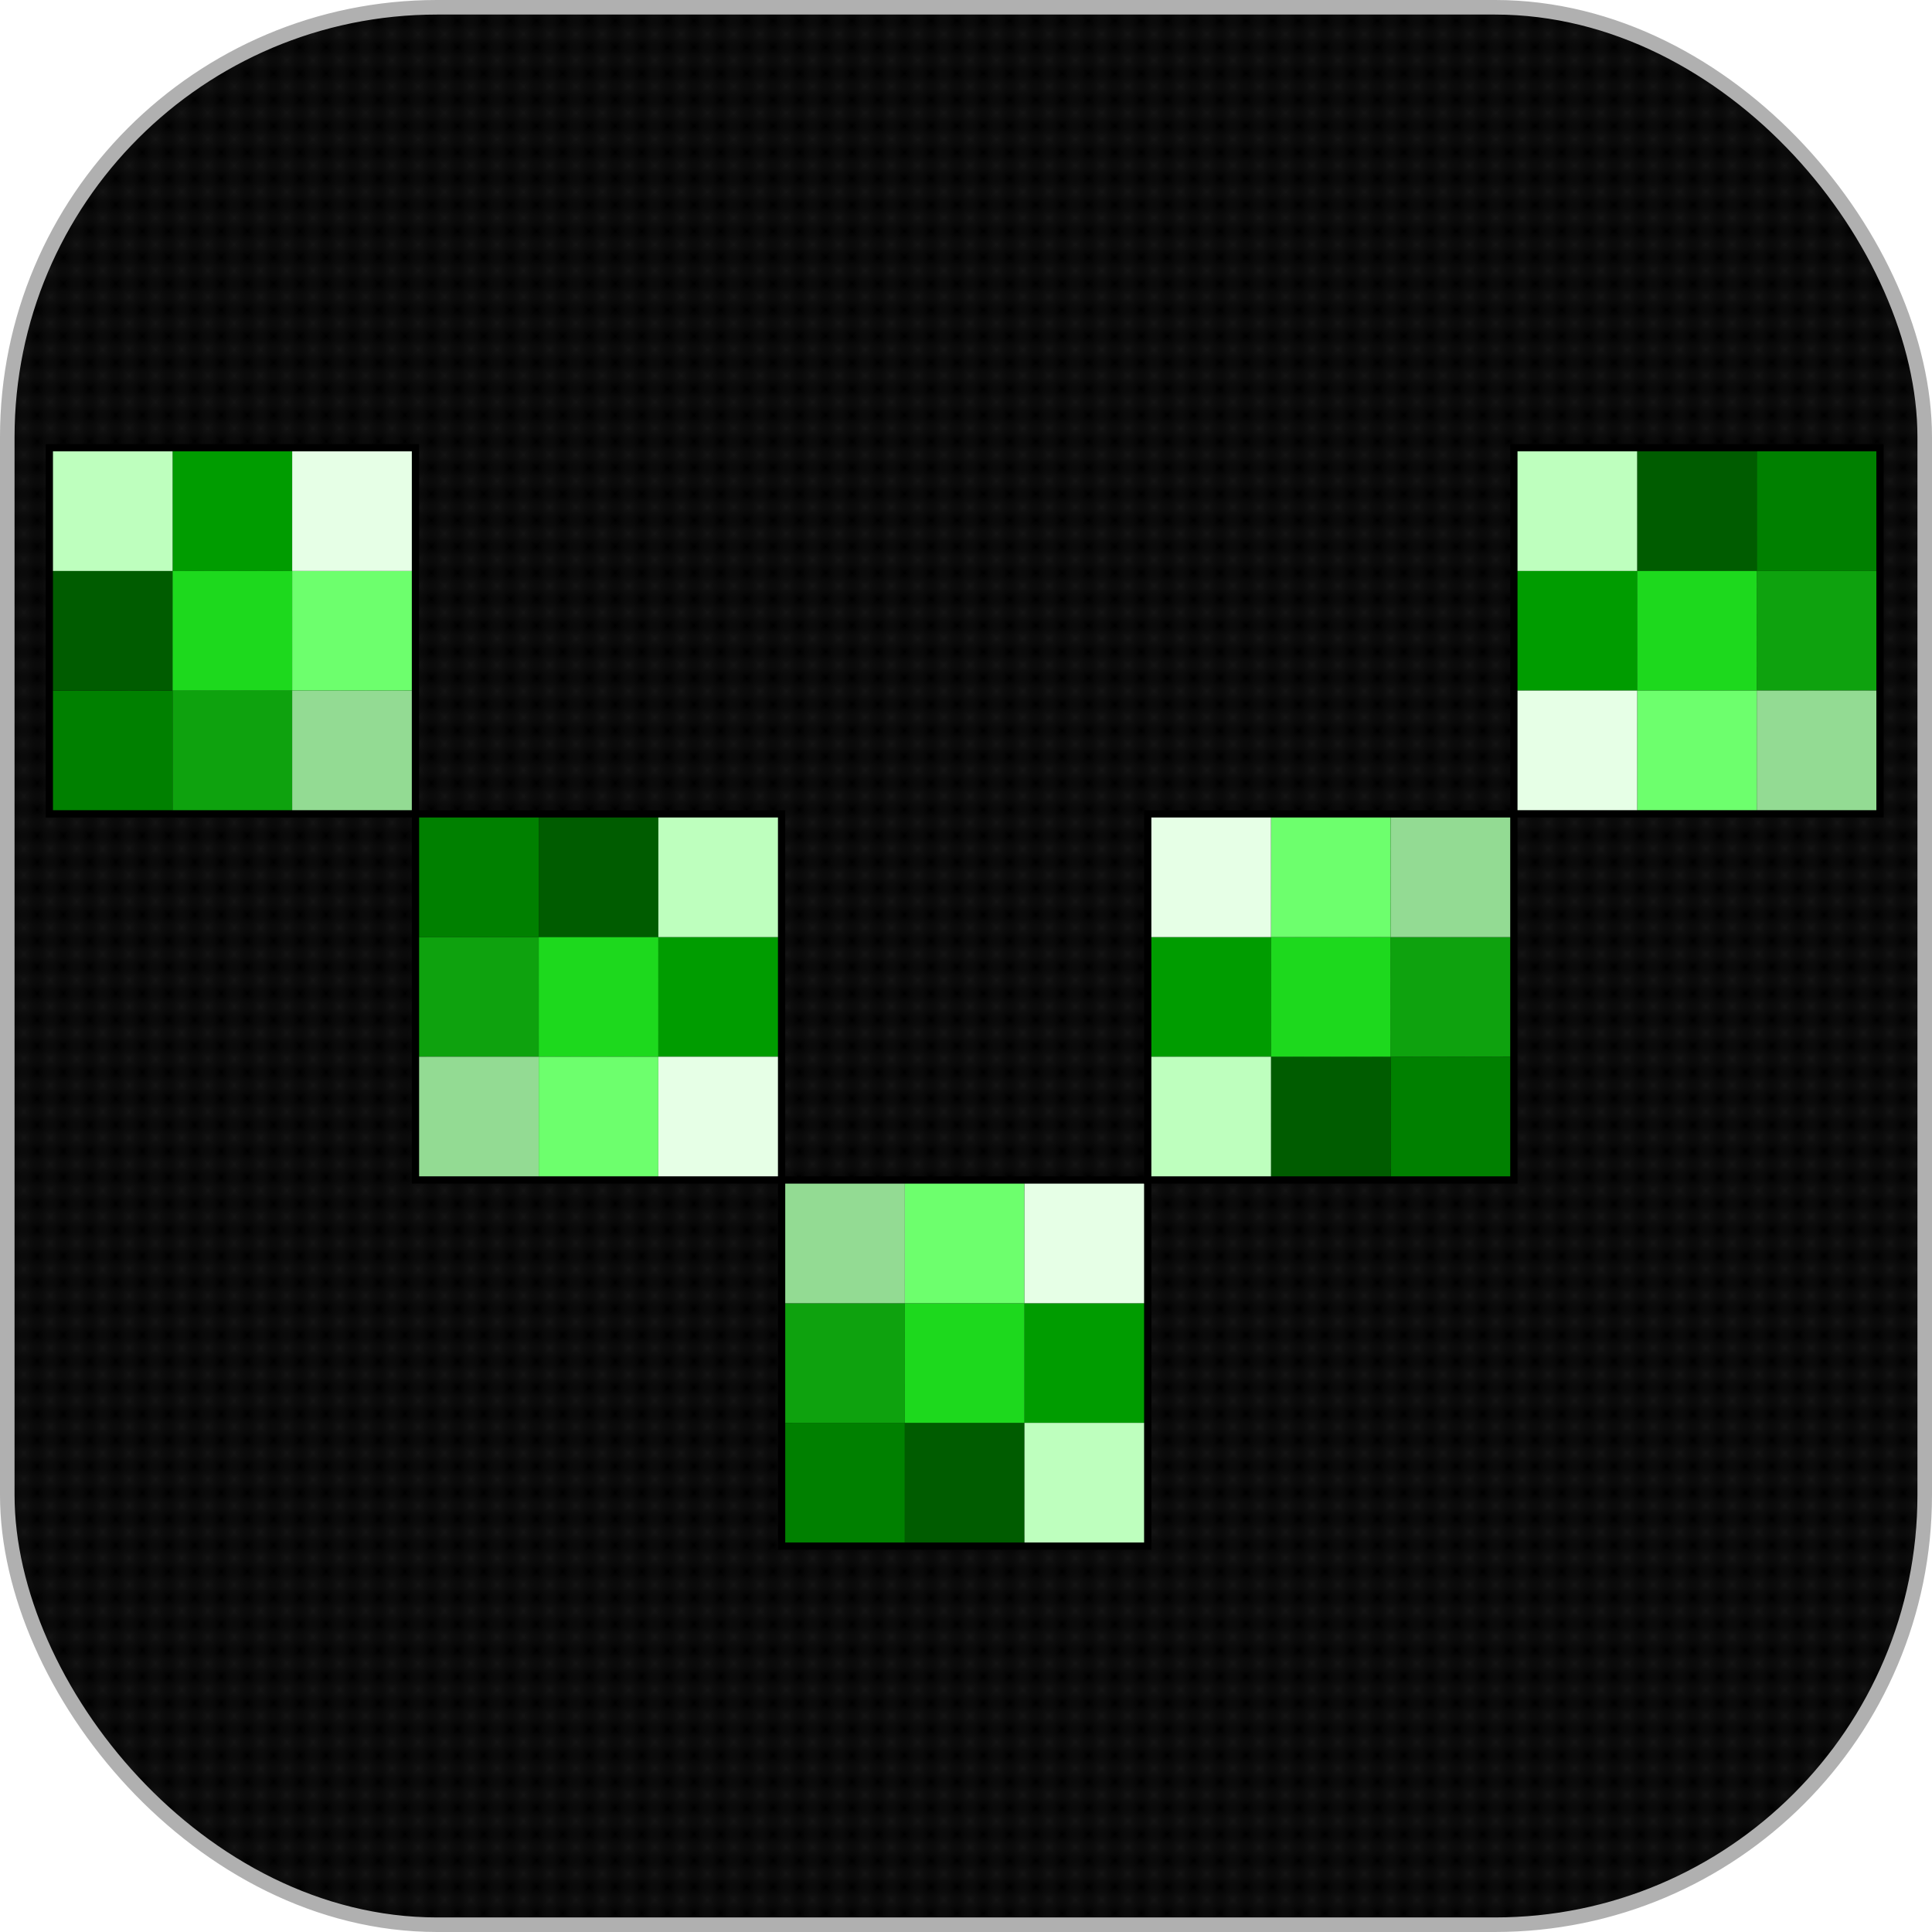<?xml version="1.0" encoding="UTF-8" standalone="no"?>
<!-- Created with Inkscape (http://www.inkscape.org/) -->

<svg
   width="280.972mm"
   height="280.972mm"
   viewBox="0 0 280.972 280.972"
   version="1.1"
   id="svg5"
   inkscape:version="1.1.2 (0a00cf5339, 2022-02-04)"
   sodipodi:docname="vlogo.svg"
   xmlns:inkscape="http://www.inkscape.org/namespaces/inkscape"
   xmlns:sodipodi="http://sodipodi.sourceforge.net/DTD/sodipodi-0.dtd"
   xmlns:xlink="http://www.w3.org/1999/xlink"
   xmlns="http://www.w3.org/2000/svg"
   xmlns:svg="http://www.w3.org/2000/svg">
  <sodipodi:namedview
     id="namedview7"
     pagecolor="#ffffff"
     bordercolor="#666666"
     borderopacity="1.0"
     inkscape:pageshadow="2"
     inkscape:pageopacity="0.0"
     inkscape:pagecheckerboard="0"
     inkscape:document-units="mm"
     showgrid="false"
     inkscape:zoom="0.70710678"
     inkscape:cx="663.97327"
     inkscape:cy="542.3509"
     inkscape:window-width="1846"
     inkscape:window-height="1016"
     inkscape:window-x="74"
     inkscape:window-y="27"
     inkscape:window-maximized="1"
     inkscape:current-layer="layer1" />
  <defs
     id="defs2">
    <pattern
       inkscape:collect="always"
       xlink:href="#Checkerboard"
       id="pattern10288"
       patternTransform="matrix(1.911,-1.911,1.911,1.911,11.87,-2.126)" />
    <pattern
       inkscape:collect="always"
       patternUnits="userSpaceOnUse"
       width="2"
       height="2"
       patternTransform="translate(0,0) scale(10,10)"
       id="Checkerboard"
       inkscape:stockid="Checkerboard"
       inkscape:isstock="true">
      <rect
         style="fill:black;stroke:none"
         x="0"
         y="0"
         width="1"
         height="1"
         id="rect8958" />
      <rect
         style="fill:black;stroke:none"
         x="1"
         y="1"
         width="1"
         height="1"
         id="rect8960" />
    </pattern>
    <linearGradient
       id="linearGradient10540"
       inkscape:swatch="gradient">
      <stop
         style="stop-color:#000000;stop-opacity:1"
         offset="0"
         id="stop10536" />
      <stop
         style="stop-color:#7a7a7a;stop-opacity:1"
         offset="1"
         id="stop10538" />
    </linearGradient>
    <filter
       inkscape:collect="always"
       style="color-interpolation-filters:sRGB"
       id="filter12344"
       x="-0.006"
       y="-0.006"
       width="1.011"
       height="1.011">
      <feGaussianBlur
         inkscape:collect="always"
         stdDeviation="0.223"
         id="feGaussianBlur12346" />
    </filter>
  </defs>
  <g
     inkscape:label="Layer 1"
     inkscape:groupmode="layer"
     id="layer1"
     transform="translate(7.421,54.483)"
     style="display:inline;mix-blend-mode:normal;filter:url(#filter12344)">
    <g
       id="g12350"
       transform="translate(-11.989,-11.087)"
       inkscape:export-filename="/home/v/vlogo-256.png"
       inkscape:export-xdpi="23.139999"
       inkscape:export-ydpi="23.139999">
      <rect
         style="fill:#141414;fill-opacity:1;fill-rule:nonzero;stroke:none;stroke-width:2.117;stroke-miterlimit:4;stroke-dasharray:none;stroke-dashoffset:0;stroke-opacity:1"
         id="rect11266"
         width="278.855"
         height="278.855"
         x="5.626"
         y="-42.338"
         rx="62.497" />
      <rect
         style="display:inline;fill:url(#pattern10288);fill-opacity:1;fill-rule:nonzero;stroke:#b0b0b0;stroke-width:2.117;stroke-miterlimit:4;stroke-dasharray:none;stroke-dashoffset:0;stroke-opacity:1"
         id="rect7592"
         width="278.855"
         height="278.855"
         x="5.626"
         y="-42.338"
         rx="62.497" />
    </g>
  </g>
  <g
     inkscape:groupmode="layer"
     id="layer2"
     inkscape:label="Layer 2"
     style="display:inline"
     transform="translate(6.469,68.245)">
    <g
       id="g12412"
       inkscape:export-filename="/home/v/vlogo-256.png"
       inkscape:export-xdpi="23.139999"
       inkscape:export-ydpi="23.139999">
      <g
         id="g6259"
         style="display:inline;stroke:#000000;stroke-opacity:1"
         transform="translate(-14.231,-41.71)">
        <rect
           style="fill:none;stroke:#000000;stroke-width:2.117;stroke-miterlimit:4;stroke-dasharray:none;stroke-dashoffset:0;stroke-opacity:1"
           id="rect846-3-6"
           width="52.189"
           height="52.189"
           x="15.465"
           y="39.105" />
        <g
           id="g5892"
           style="stroke:#000000;stroke-opacity:1"
           transform="translate(0,5.1879883e-4)">
          <rect
             style="fill:#008000;stroke:#000000;stroke-width:0;stroke-miterlimit:4;stroke-dasharray:none;stroke-opacity:1"
             id="rect846-35"
             width="17.396"
             height="17.396"
             x="15.465"
             y="73.897" />
          <rect
             style="fill:#005c00;fill-opacity:1;stroke:#000000;stroke-width:0;stroke-miterlimit:4;stroke-dasharray:none;stroke-opacity:1"
             id="rect846-35-0"
             width="17.396"
             height="17.396"
             x="15.465"
             y="56.501" />
          <rect
             style="fill:#009c00;fill-opacity:1;stroke:#000000;stroke-width:0;stroke-miterlimit:4;stroke-dasharray:none;stroke-opacity:1"
             id="rect846-35-0-3"
             width="17.396"
             height="17.396"
             x="32.861"
             y="39.105" />
          <rect
             style="fill:#0ea20e;fill-opacity:1;stroke:#000000;stroke-width:0;stroke-miterlimit:4;stroke-dasharray:none;stroke-opacity:1"
             id="rect846-35-6"
             width="17.396"
             height="17.396"
             x="32.861"
             y="73.897" />
          <rect
             style="fill:#1dd91d;fill-opacity:1;stroke:#000000;stroke-width:0;stroke-miterlimit:4;stroke-dasharray:none;stroke-opacity:1"
             id="rect846-35-6-27"
             width="17.396"
             height="17.396"
             x="32.861"
             y="56.501" />
          <rect
             style="fill:#beffbe;fill-opacity:1;stroke:#000000;stroke-width:0;stroke-miterlimit:4;stroke-dasharray:none;stroke-opacity:1"
             id="rect846-35-6-27-9"
             width="17.396"
             height="17.396"
             x="15.465"
             y="39.105" />
          <rect
             style="fill:#93db93;fill-opacity:1;stroke:#000000;stroke-width:0;stroke-miterlimit:4;stroke-dasharray:none;stroke-opacity:1"
             id="rect846-35-6-2"
             width="17.396"
             height="17.396"
             x="50.257"
             y="73.897" />
          <rect
             style="fill:#6dff6d;fill-opacity:1;stroke:#000000;stroke-width:0;stroke-miterlimit:4;stroke-dasharray:none;stroke-opacity:1"
             id="rect846-35-6-2-9"
             width="17.396"
             height="17.396"
             x="50.257"
             y="56.501" />
          <rect
             style="fill:#e6ffe6;fill-opacity:1;stroke:#000000;stroke-width:0;stroke-miterlimit:4;stroke-dasharray:none;stroke-opacity:1"
             id="rect846-35-6-2-9-1"
             width="17.396"
             height="17.396"
             x="50.257"
             y="39.105" />
        </g>
      </g>
      <g
         id="g6259-9"
         style="display:inline;stroke:#000000;stroke-opacity:1"
         transform="rotate(90,55.299,90.476)">
        <rect
           style="fill:none;stroke:#000000;stroke-width:2.117;stroke-miterlimit:4;stroke-dasharray:none;stroke-dashoffset:0;stroke-opacity:1"
           id="rect846-3-6-3"
           width="52.189"
           height="52.189"
           x="15.465"
           y="39.105" />
        <g
           id="g5892-7"
           style="stroke:#000000;stroke-opacity:1"
           transform="translate(0,5.1879883e-4)">
          <rect
             style="fill:#008000;stroke:#000000;stroke-width:0;stroke-miterlimit:4;stroke-dasharray:none;stroke-opacity:1"
             id="rect846-35-4"
             width="17.396"
             height="17.396"
             x="15.465"
             y="73.897" />
          <rect
             style="fill:#005c00;fill-opacity:1;stroke:#000000;stroke-width:0;stroke-miterlimit:4;stroke-dasharray:none;stroke-opacity:1"
             id="rect846-35-0-5"
             width="17.396"
             height="17.396"
             x="15.465"
             y="56.501" />
          <rect
             style="fill:#009c00;fill-opacity:1;stroke:#000000;stroke-width:0;stroke-miterlimit:4;stroke-dasharray:none;stroke-opacity:1"
             id="rect846-35-0-3-2"
             width="17.396"
             height="17.396"
             x="32.861"
             y="39.105" />
          <rect
             style="fill:#0ea20e;fill-opacity:1;stroke:#000000;stroke-width:0;stroke-miterlimit:4;stroke-dasharray:none;stroke-opacity:1"
             id="rect846-35-6-5"
             width="17.396"
             height="17.396"
             x="32.861"
             y="73.897" />
          <rect
             style="fill:#1dd91d;fill-opacity:1;stroke:#000000;stroke-width:0;stroke-miterlimit:4;stroke-dasharray:none;stroke-opacity:1"
             id="rect846-35-6-27-4"
             width="17.396"
             height="17.396"
             x="32.861"
             y="56.501" />
          <rect
             style="fill:#beffbe;fill-opacity:1;stroke:#000000;stroke-width:0;stroke-miterlimit:4;stroke-dasharray:none;stroke-opacity:1"
             id="rect846-35-6-27-9-7"
             width="17.396"
             height="17.396"
             x="15.465"
             y="39.105" />
          <rect
             style="fill:#93db93;fill-opacity:1;stroke:#000000;stroke-width:0;stroke-miterlimit:4;stroke-dasharray:none;stroke-opacity:1"
             id="rect846-35-6-2-4"
             width="17.396"
             height="17.396"
             x="50.257"
             y="73.897" />
          <rect
             style="fill:#6dff6d;fill-opacity:1;stroke:#000000;stroke-width:0;stroke-miterlimit:4;stroke-dasharray:none;stroke-opacity:1"
             id="rect846-35-6-2-9-4"
             width="17.396"
             height="17.396"
             x="50.257"
             y="56.501" />
          <rect
             style="fill:#e6ffe6;fill-opacity:1;stroke:#000000;stroke-width:0;stroke-miterlimit:4;stroke-dasharray:none;stroke-opacity:1"
             id="rect846-35-6-2-9-1-3"
             width="17.396"
             height="17.396"
             x="50.257"
             y="39.105" />
        </g>
      </g>
      <g
         id="g6259-9-0"
         style="display:inline;stroke:#000000;stroke-opacity:1"
         transform="matrix(0,-1,-1,0,199.022,171.543)">
        <rect
           style="fill:none;stroke:#000000;stroke-width:2.117;stroke-miterlimit:4;stroke-dasharray:none;stroke-dashoffset:0;stroke-opacity:1"
           id="rect846-3-6-3-7"
           width="52.189"
           height="52.189"
           x="15.465"
           y="39.105" />
        <g
           id="g5892-7-8"
           style="stroke:#000000;stroke-opacity:1"
           transform="translate(0,5.1879883e-4)">
          <rect
             style="fill:#008000;stroke:#000000;stroke-width:0;stroke-miterlimit:4;stroke-dasharray:none;stroke-opacity:1"
             id="rect846-35-4-6"
             width="17.396"
             height="17.396"
             x="15.465"
             y="73.897" />
          <rect
             style="fill:#005c00;fill-opacity:1;stroke:#000000;stroke-width:0;stroke-miterlimit:4;stroke-dasharray:none;stroke-opacity:1"
             id="rect846-35-0-5-8"
             width="17.396"
             height="17.396"
             x="15.465"
             y="56.501" />
          <rect
             style="fill:#009c00;fill-opacity:1;stroke:#000000;stroke-width:0;stroke-miterlimit:4;stroke-dasharray:none;stroke-opacity:1"
             id="rect846-35-0-3-2-8"
             width="17.396"
             height="17.396"
             x="32.861"
             y="39.105" />
          <rect
             style="fill:#0ea20e;fill-opacity:1;stroke:#000000;stroke-width:0;stroke-miterlimit:4;stroke-dasharray:none;stroke-opacity:1"
             id="rect846-35-6-5-4"
             width="17.396"
             height="17.396"
             x="32.861"
             y="73.897" />
          <rect
             style="fill:#1dd91d;fill-opacity:1;stroke:#000000;stroke-width:0;stroke-miterlimit:4;stroke-dasharray:none;stroke-opacity:1"
             id="rect846-35-6-27-4-3"
             width="17.396"
             height="17.396"
             x="32.861"
             y="56.501" />
          <rect
             style="fill:#beffbe;fill-opacity:1;stroke:#000000;stroke-width:0;stroke-miterlimit:4;stroke-dasharray:none;stroke-opacity:1"
             id="rect846-35-6-27-9-7-1"
             width="17.396"
             height="17.396"
             x="15.465"
             y="39.105" />
          <rect
             style="fill:#93db93;fill-opacity:1;stroke:#000000;stroke-width:0;stroke-miterlimit:4;stroke-dasharray:none;stroke-opacity:1"
             id="rect846-35-6-2-4-4"
             width="17.396"
             height="17.396"
             x="50.257"
             y="73.897" />
          <rect
             style="fill:#6dff6d;fill-opacity:1;stroke:#000000;stroke-width:0;stroke-miterlimit:4;stroke-dasharray:none;stroke-opacity:1"
             id="rect846-35-6-2-9-4-9"
             width="17.396"
             height="17.396"
             x="50.257"
             y="56.501" />
          <rect
             style="fill:#e6ffe6;fill-opacity:1;stroke:#000000;stroke-width:0;stroke-miterlimit:4;stroke-dasharray:none;stroke-opacity:1"
             id="rect846-35-6-2-9-1-3-2"
             width="17.396"
             height="17.396"
             x="50.257"
             y="39.105" />
        </g>
      </g>
      <g
         id="g6259-9-0-0"
         style="display:inline;stroke:#000000;stroke-opacity:1"
         transform="rotate(-90,120.083,-1.787)">
        <rect
           style="fill:none;stroke:#000000;stroke-width:2.117;stroke-miterlimit:4;stroke-dasharray:none;stroke-dashoffset:0;stroke-opacity:1"
           id="rect846-3-6-3-7-6"
           width="52.189"
           height="52.189"
           x="15.465"
           y="39.105" />
        <g
           id="g5892-7-8-8"
           style="stroke:#000000;stroke-opacity:1"
           transform="translate(0,5.1879883e-4)">
          <rect
             style="fill:#008000;stroke:#000000;stroke-width:0;stroke-miterlimit:4;stroke-dasharray:none;stroke-opacity:1"
             id="rect846-35-4-6-9"
             width="17.396"
             height="17.396"
             x="15.465"
             y="73.897" />
          <rect
             style="fill:#005c00;fill-opacity:1;stroke:#000000;stroke-width:0;stroke-miterlimit:4;stroke-dasharray:none;stroke-opacity:1"
             id="rect846-35-0-5-8-2"
             width="17.396"
             height="17.396"
             x="15.465"
             y="56.501" />
          <rect
             style="fill:#009c00;fill-opacity:1;stroke:#000000;stroke-width:0;stroke-miterlimit:4;stroke-dasharray:none;stroke-opacity:1"
             id="rect846-35-0-3-2-8-6"
             width="17.396"
             height="17.396"
             x="32.861"
             y="39.105" />
          <rect
             style="fill:#0ea20e;fill-opacity:1;stroke:#000000;stroke-width:0;stroke-miterlimit:4;stroke-dasharray:none;stroke-opacity:1"
             id="rect846-35-6-5-4-6"
             width="17.396"
             height="17.396"
             x="32.861"
             y="73.897" />
          <rect
             style="fill:#1dd91d;fill-opacity:1;stroke:#000000;stroke-width:0;stroke-miterlimit:4;stroke-dasharray:none;stroke-opacity:1"
             id="rect846-35-6-27-4-3-4"
             width="17.396"
             height="17.396"
             x="32.861"
             y="56.501" />
          <rect
             style="fill:#beffbe;fill-opacity:1;stroke:#000000;stroke-width:0;stroke-miterlimit:4;stroke-dasharray:none;stroke-opacity:1"
             id="rect846-35-6-27-9-7-1-9"
             width="17.396"
             height="17.396"
             x="15.465"
             y="39.105" />
          <rect
             style="fill:#93db93;fill-opacity:1;stroke:#000000;stroke-width:0;stroke-miterlimit:4;stroke-dasharray:none;stroke-opacity:1"
             id="rect846-35-6-2-4-4-5"
             width="17.396"
             height="17.396"
             x="50.257"
             y="73.897" />
          <rect
             style="fill:#6dff6d;fill-opacity:1;stroke:#000000;stroke-width:0;stroke-miterlimit:4;stroke-dasharray:none;stroke-opacity:1"
             id="rect846-35-6-2-9-4-9-0"
             width="17.396"
             height="17.396"
             x="50.257"
             y="56.501" />
          <rect
             style="fill:#e6ffe6;fill-opacity:1;stroke:#000000;stroke-width:0;stroke-miterlimit:4;stroke-dasharray:none;stroke-opacity:1"
             id="rect846-35-6-2-9-1-3-2-4"
             width="17.396"
             height="17.396"
             x="50.257"
             y="39.105" />
        </g>
      </g>
      <g
         id="g6259-9-0-0-8"
         style="display:inline;stroke:#000000;stroke-opacity:1"
         transform="matrix(0,1,1,0,175.118,-18.071)">
        <rect
           style="fill:none;stroke:#000000;stroke-width:2.117;stroke-miterlimit:4;stroke-dasharray:none;stroke-dashoffset:0;stroke-opacity:1"
           id="rect846-3-6-3-7-6-7"
           width="52.189"
           height="52.189"
           x="15.465"
           y="39.105" />
        <g
           id="g5892-7-8-8-1"
           style="stroke:#000000;stroke-opacity:1"
           transform="translate(0,5.1879883e-4)">
          <rect
             style="fill:#008000;stroke:#000000;stroke-width:0;stroke-miterlimit:4;stroke-dasharray:none;stroke-opacity:1"
             id="rect846-35-4-6-9-7"
             width="17.396"
             height="17.396"
             x="15.465"
             y="73.897" />
          <rect
             style="fill:#005c00;fill-opacity:1;stroke:#000000;stroke-width:0;stroke-miterlimit:4;stroke-dasharray:none;stroke-opacity:1"
             id="rect846-35-0-5-8-2-2"
             width="17.396"
             height="17.396"
             x="15.465"
             y="56.501" />
          <rect
             style="fill:#009c00;fill-opacity:1;stroke:#000000;stroke-width:0;stroke-miterlimit:4;stroke-dasharray:none;stroke-opacity:1"
             id="rect846-35-0-3-2-8-6-7"
             width="17.396"
             height="17.396"
             x="32.861"
             y="39.105" />
          <rect
             style="fill:#0ea20e;fill-opacity:1;stroke:#000000;stroke-width:0;stroke-miterlimit:4;stroke-dasharray:none;stroke-opacity:1"
             id="rect846-35-6-5-4-6-2"
             width="17.396"
             height="17.396"
             x="32.861"
             y="73.897" />
          <rect
             style="fill:#1dd91d;fill-opacity:1;stroke:#000000;stroke-width:0;stroke-miterlimit:4;stroke-dasharray:none;stroke-opacity:1"
             id="rect846-35-6-27-4-3-4-2"
             width="17.396"
             height="17.396"
             x="32.861"
             y="56.501" />
          <rect
             style="fill:#beffbe;fill-opacity:1;stroke:#000000;stroke-width:0;stroke-miterlimit:4;stroke-dasharray:none;stroke-opacity:1"
             id="rect846-35-6-27-9-7-1-9-6"
             width="17.396"
             height="17.396"
             x="15.465"
             y="39.105" />
          <rect
             style="fill:#93db93;fill-opacity:1;stroke:#000000;stroke-width:0;stroke-miterlimit:4;stroke-dasharray:none;stroke-opacity:1"
             id="rect846-35-6-2-4-4-5-1"
             width="17.396"
             height="17.396"
             x="50.257"
             y="73.897" />
          <rect
             style="fill:#6dff6d;fill-opacity:1;stroke:#000000;stroke-width:0;stroke-miterlimit:4;stroke-dasharray:none;stroke-opacity:1"
             id="rect846-35-6-2-9-4-9-0-0"
             width="17.396"
             height="17.396"
             x="50.257"
             y="56.501" />
          <rect
             style="fill:#e6ffe6;fill-opacity:1;stroke:#000000;stroke-width:0;stroke-miterlimit:4;stroke-dasharray:none;stroke-opacity:1"
             id="rect846-35-6-2-9-1-3-2-4-6"
             width="17.396"
             height="17.396"
             x="50.257"
             y="39.105" />
        </g>
      </g>
    </g>
  </g>
</svg>
